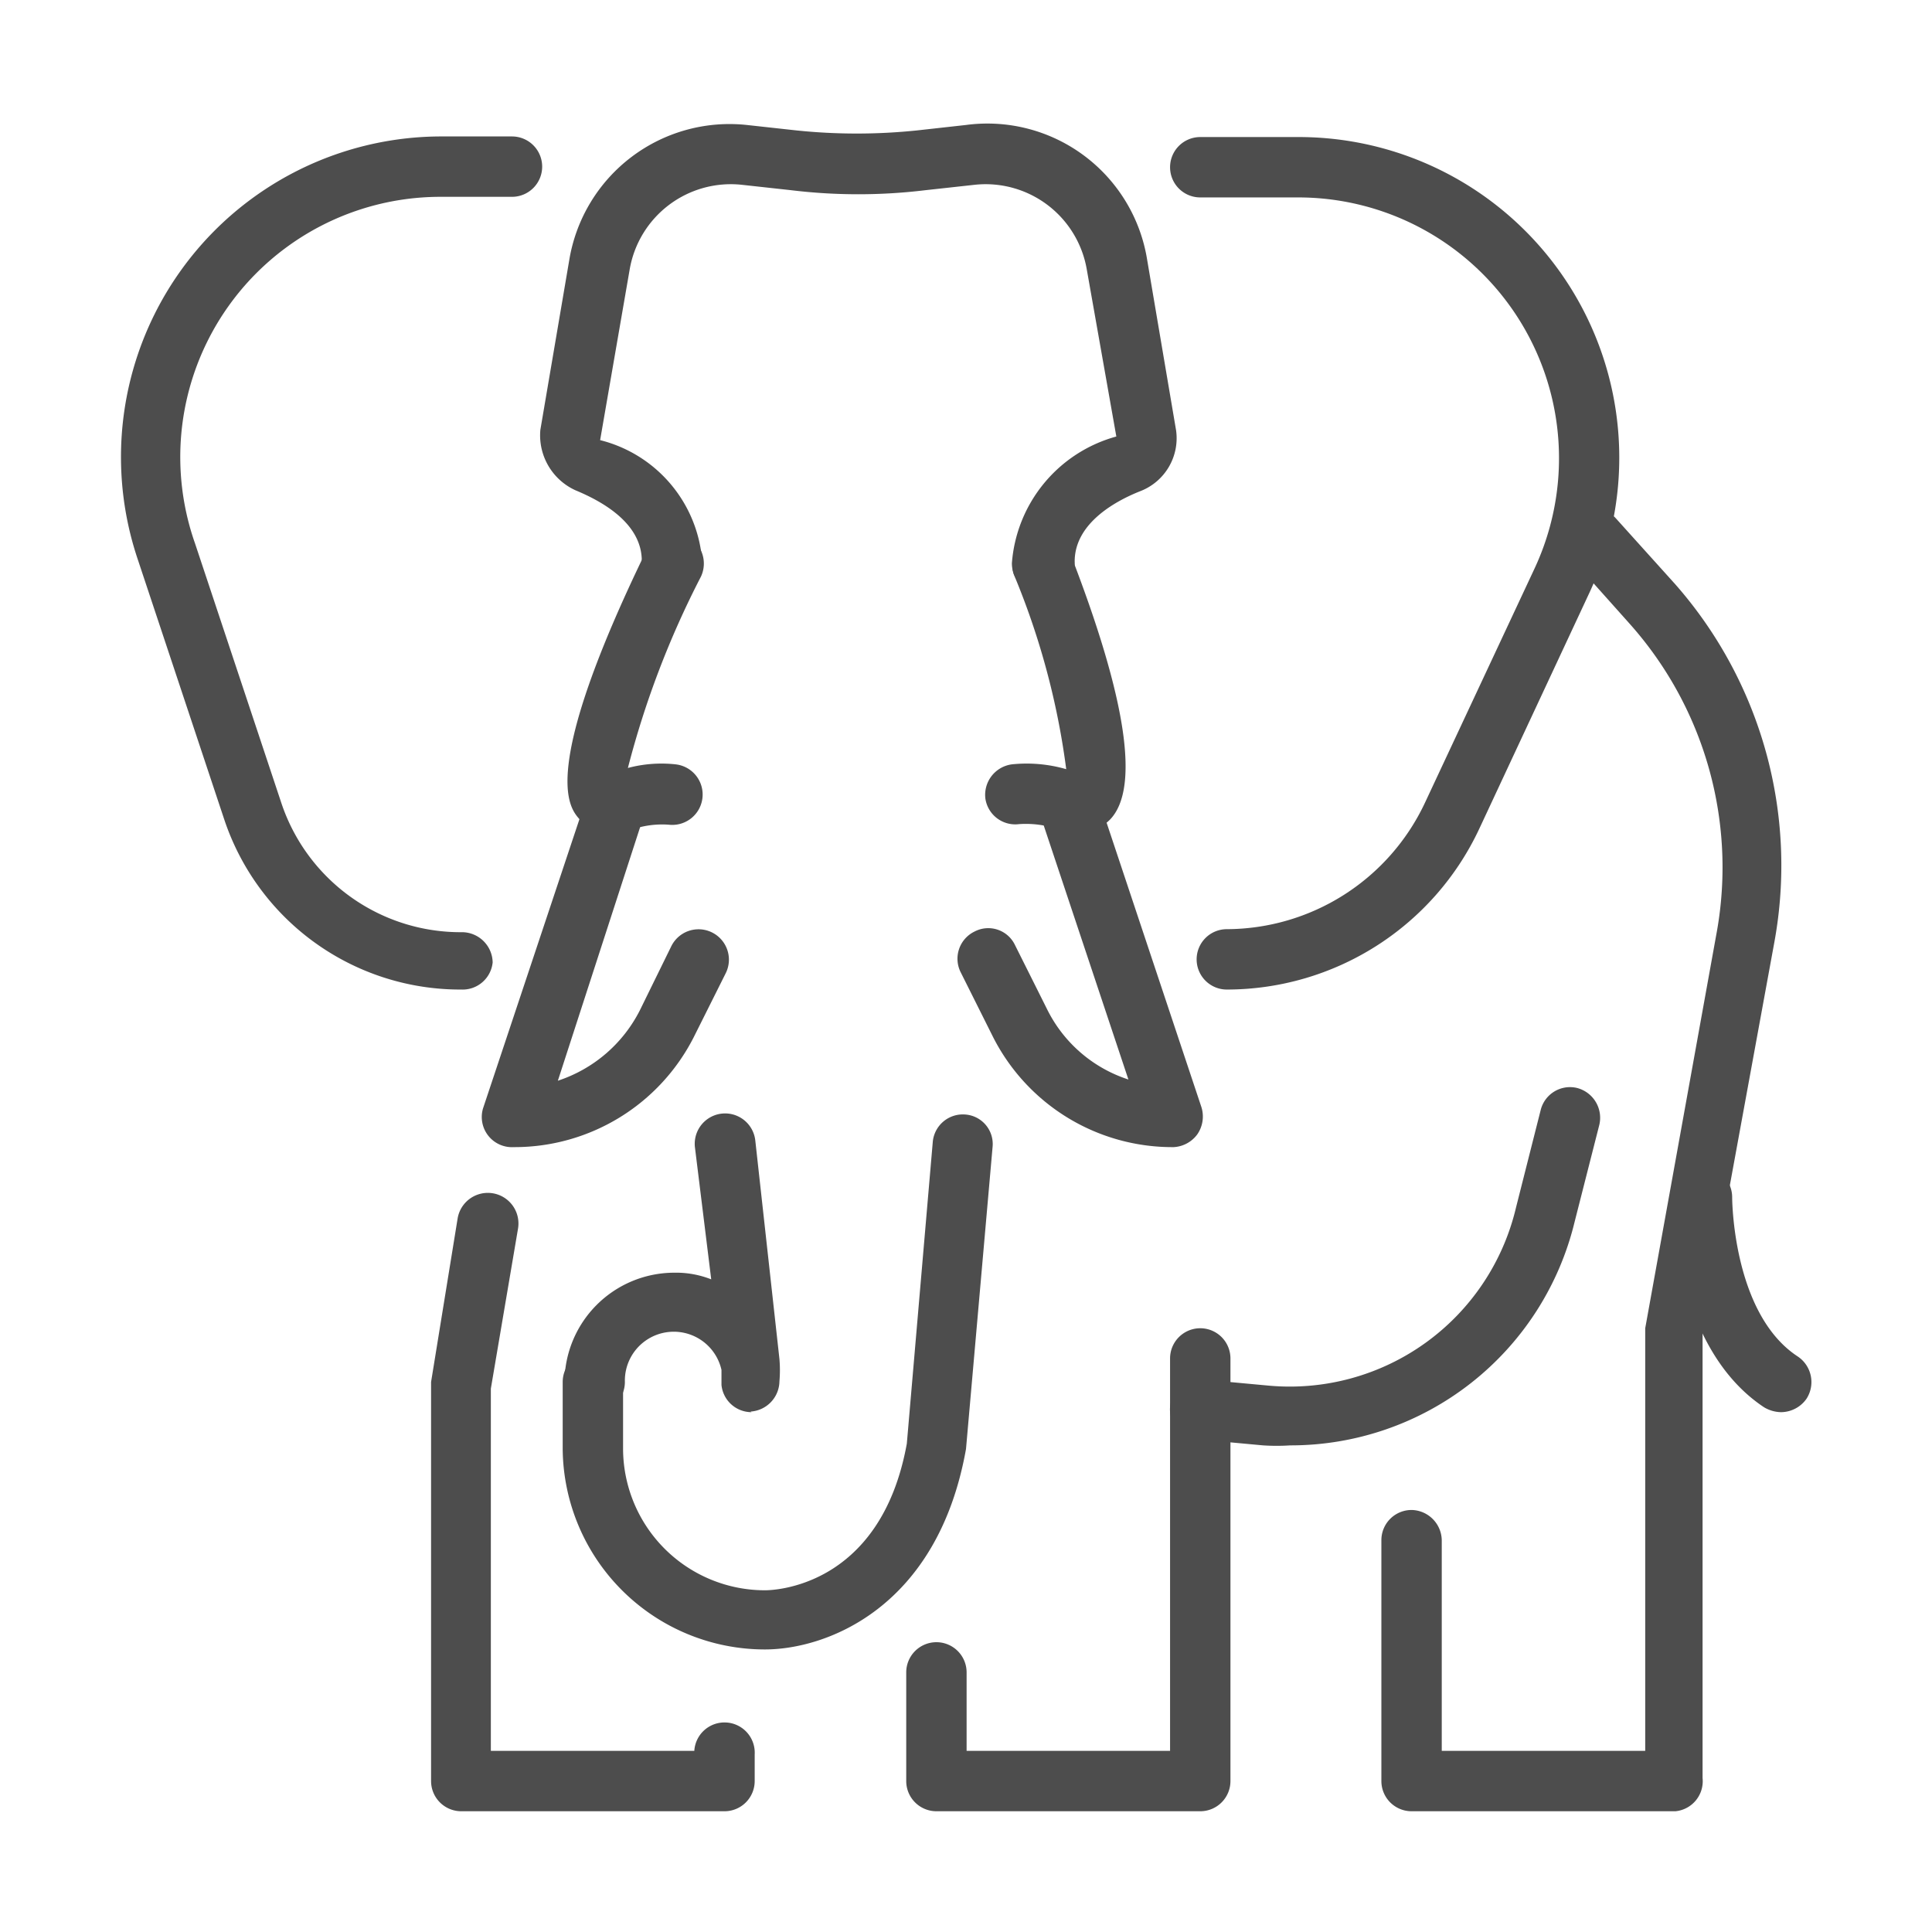 <svg id="b28c8692-94dd-4914-b308-29ee427411d3" data-name="Livello 1" xmlns="http://www.w3.org/2000/svg" viewBox="0 0 32 32"><g id="a762212a-6e46-46e9-9454-fe052ef4c581" data-name="wild fauna"><path d="M7.64,16.39a4.12,4.12,0,0,1-3.93-2.83L2.28,9.26a5.31,5.31,0,0,1,5-7h1.2a.5.5,0,0,1,.5.5.5.5,0,0,1-.5.5H7.31A4.31,4.31,0,0,0,3.23,9l1.43,4.3a3.13,3.13,0,0,0,3,2.14.51.51,0,0,1,.5.5A.5.5,0,0,1,7.64,16.39Z" style="fill:#4d4d4d"/><path d="M20.32,16.39a.5.5,0,0,1-.5-.5.5.5,0,0,1,.5-.5A3.64,3.64,0,0,0,23.6,13.3l1.82-3.89a4.32,4.32,0,0,0-3.91-6.14H19.88a.5.5,0,0,1-.5-.5.5.5,0,0,1,.5-.5h1.63a5.31,5.31,0,0,1,4.81,7.56l-1.82,3.9A4.62,4.62,0,0,1,20.32,16.39Z" style="fill:#4d4d4d"/><path d="M17.26,9.83a.5.5,0,0,1-.5-.5,2.36,2.36,0,0,1,1.73-2.1L18,4.46a1.7,1.7,0,0,0-1.85-1.4l-.82.09a9.24,9.24,0,0,1-2.23,0l-.82-.09a1.7,1.7,0,0,0-1.85,1.4L9.94,7.29a2.24,2.24,0,0,1,1.69,2,.5.5,0,0,1-.5.5.5.5,0,0,1-.5-.5c0-.64-.69-1-1.1-1.17a1,1,0,0,1-.58-1L9.43,4.3a2.69,2.69,0,0,1,2.94-2.23l.82.09a9.65,9.65,0,0,0,2,0L16,2.07A2.68,2.68,0,0,1,19,4.3l.48,2.83a.94.94,0,0,1-.58,1c-.41.16-1.1.53-1.1,1.17A.5.5,0,0,1,17.26,9.83Z" style="fill:#4d4d4d"/><path d="M27.75,30H23.38a.5.5,0,0,1-.5-.5V25.51a.5.5,0,0,1,.5-.5.51.51,0,0,1,.5.5V29h3.37V22l1.19-6.59A6.06,6.06,0,0,0,27,10.34l-1-1.12a.5.5,0,0,1,.75-.65l1,1.11a7.05,7.05,0,0,1,1.64,5.92l-1.19,6.5v7.35A.5.5,0,0,1,27.75,30Z" style="fill:#4d4d4d"/><path d="M21.37,23.94a3.39,3.39,0,0,1-.45,0l-1.08-.1a.5.5,0,0,1-.46-.54.51.51,0,0,1,.55-.45l1.08.1A3.85,3.85,0,0,0,25.11,20l.41-1.62a.5.5,0,0,1,.6-.36.51.51,0,0,1,.37.61l-.41,1.61A4.84,4.84,0,0,1,21.37,23.94Z" style="fill:#4d4d4d"/><path d="M12,30H7.64a.5.5,0,0,1-.5-.5V22.89l.44-2.71a.5.5,0,0,1,1,.17L8.13,23v6h3.37a.5.5,0,0,1,1,.06v.44A.5.5,0,0,1,12,30Z" style="fill:#4d4d4d"/><path d="M29.5,23.39a.57.57,0,0,1-.28-.08c-1.51-1-1.53-3.38-1.53-3.48a.5.5,0,0,1,.5-.5h0a.5.5,0,0,1,.5.5s0,1.93,1.09,2.64a.51.51,0,0,1,.14.7A.52.52,0,0,1,29.5,23.39Z" style="fill:#4d4d4d"/><path d="M8.51,19A.5.5,0,0,1,8,18.36l1.75-5.25a.5.5,0,1,1,.94.32L9.24,17.9a2.34,2.34,0,0,0,1.36-1.17l.52-1.06a.5.5,0,0,1,.9.45l-.53,1.06A3.33,3.33,0,0,1,8.51,19Z" style="fill:#4d4d4d"/><path d="M19.44,19a3.33,3.33,0,0,1-3-1.84l-.53-1.06a.5.5,0,0,1,.23-.67.49.49,0,0,1,.67.22l.53,1.06a2.29,2.29,0,0,0,1.35,1.17l-1.49-4.47a.5.5,0,0,1,.32-.64.51.51,0,0,1,.63.32l1.75,5.25a.52.52,0,0,1-.07.45A.52.52,0,0,1,19.44,19Z" style="fill:#4d4d4d"/><path d="M12.67,27.32A3.35,3.35,0,0,1,9.32,24V22.89a.5.5,0,0,1,.5-.5.5.5,0,0,1,.5.5V24a2.35,2.35,0,0,0,2.35,2.34c.07,0,1.91,0,2.35-2.43l.43-5a.5.5,0,0,1,.54-.45.49.49,0,0,1,.45.54L16,24C15.53,26.64,13.68,27.32,12.67,27.32Z" style="fill:#4d4d4d"/><path d="M12.45,23.39a.5.5,0,0,1-.5-.45l0-.25a.81.81,0,0,0-1.6.2.5.5,0,0,1-.5.5.5.5,0,0,1-.5-.5,1.82,1.82,0,0,1,1.81-1.81,1.59,1.59,0,0,1,.62.11L11.51,19a.5.5,0,0,1,1-.11l.4,3.62a2.21,2.21,0,0,1,0,.37.51.51,0,0,1-.48.5Z" style="fill:#4d4d4d"/><path d="M17.85,13.8a.89.89,0,0,1-.31-.06,1.65,1.65,0,0,0-.66-.09.5.5,0,0,1-.56-.43.51.51,0,0,1,.44-.56,2.36,2.36,0,0,1,.9.08,12.55,12.55,0,0,0-.87-3.23.5.5,0,0,1,.93-.36c.94,2.42,1.16,3.9.67,4.42A.76.76,0,0,1,17.85,13.8Z" style="fill:#4d4d4d"/><path d="M10.13,13.8a.74.74,0,0,1-.54-.24c-.16-.19-.67-.77,1.12-4.45a.52.52,0,0,1,.67-.23.51.51,0,0,1,.23.67,15.09,15.09,0,0,0-1.21,3.17,2.16,2.16,0,0,1,.79-.06.5.5,0,1,1-.11,1,1.52,1.52,0,0,0-.64.09A1,1,0,0,1,10.13,13.8Z" style="fill:#4d4d4d"/><path d="M19.88,30H15.51a.5.5,0,0,1-.5-.5V27.7a.5.5,0,0,1,.5-.5.5.5,0,0,1,.5.5V29h3.37v-6.5a.5.5,0,0,1,1,0v7A.5.5,0,0,1,19.88,30Z" style="fill:#4d4d4d"/></g></svg>